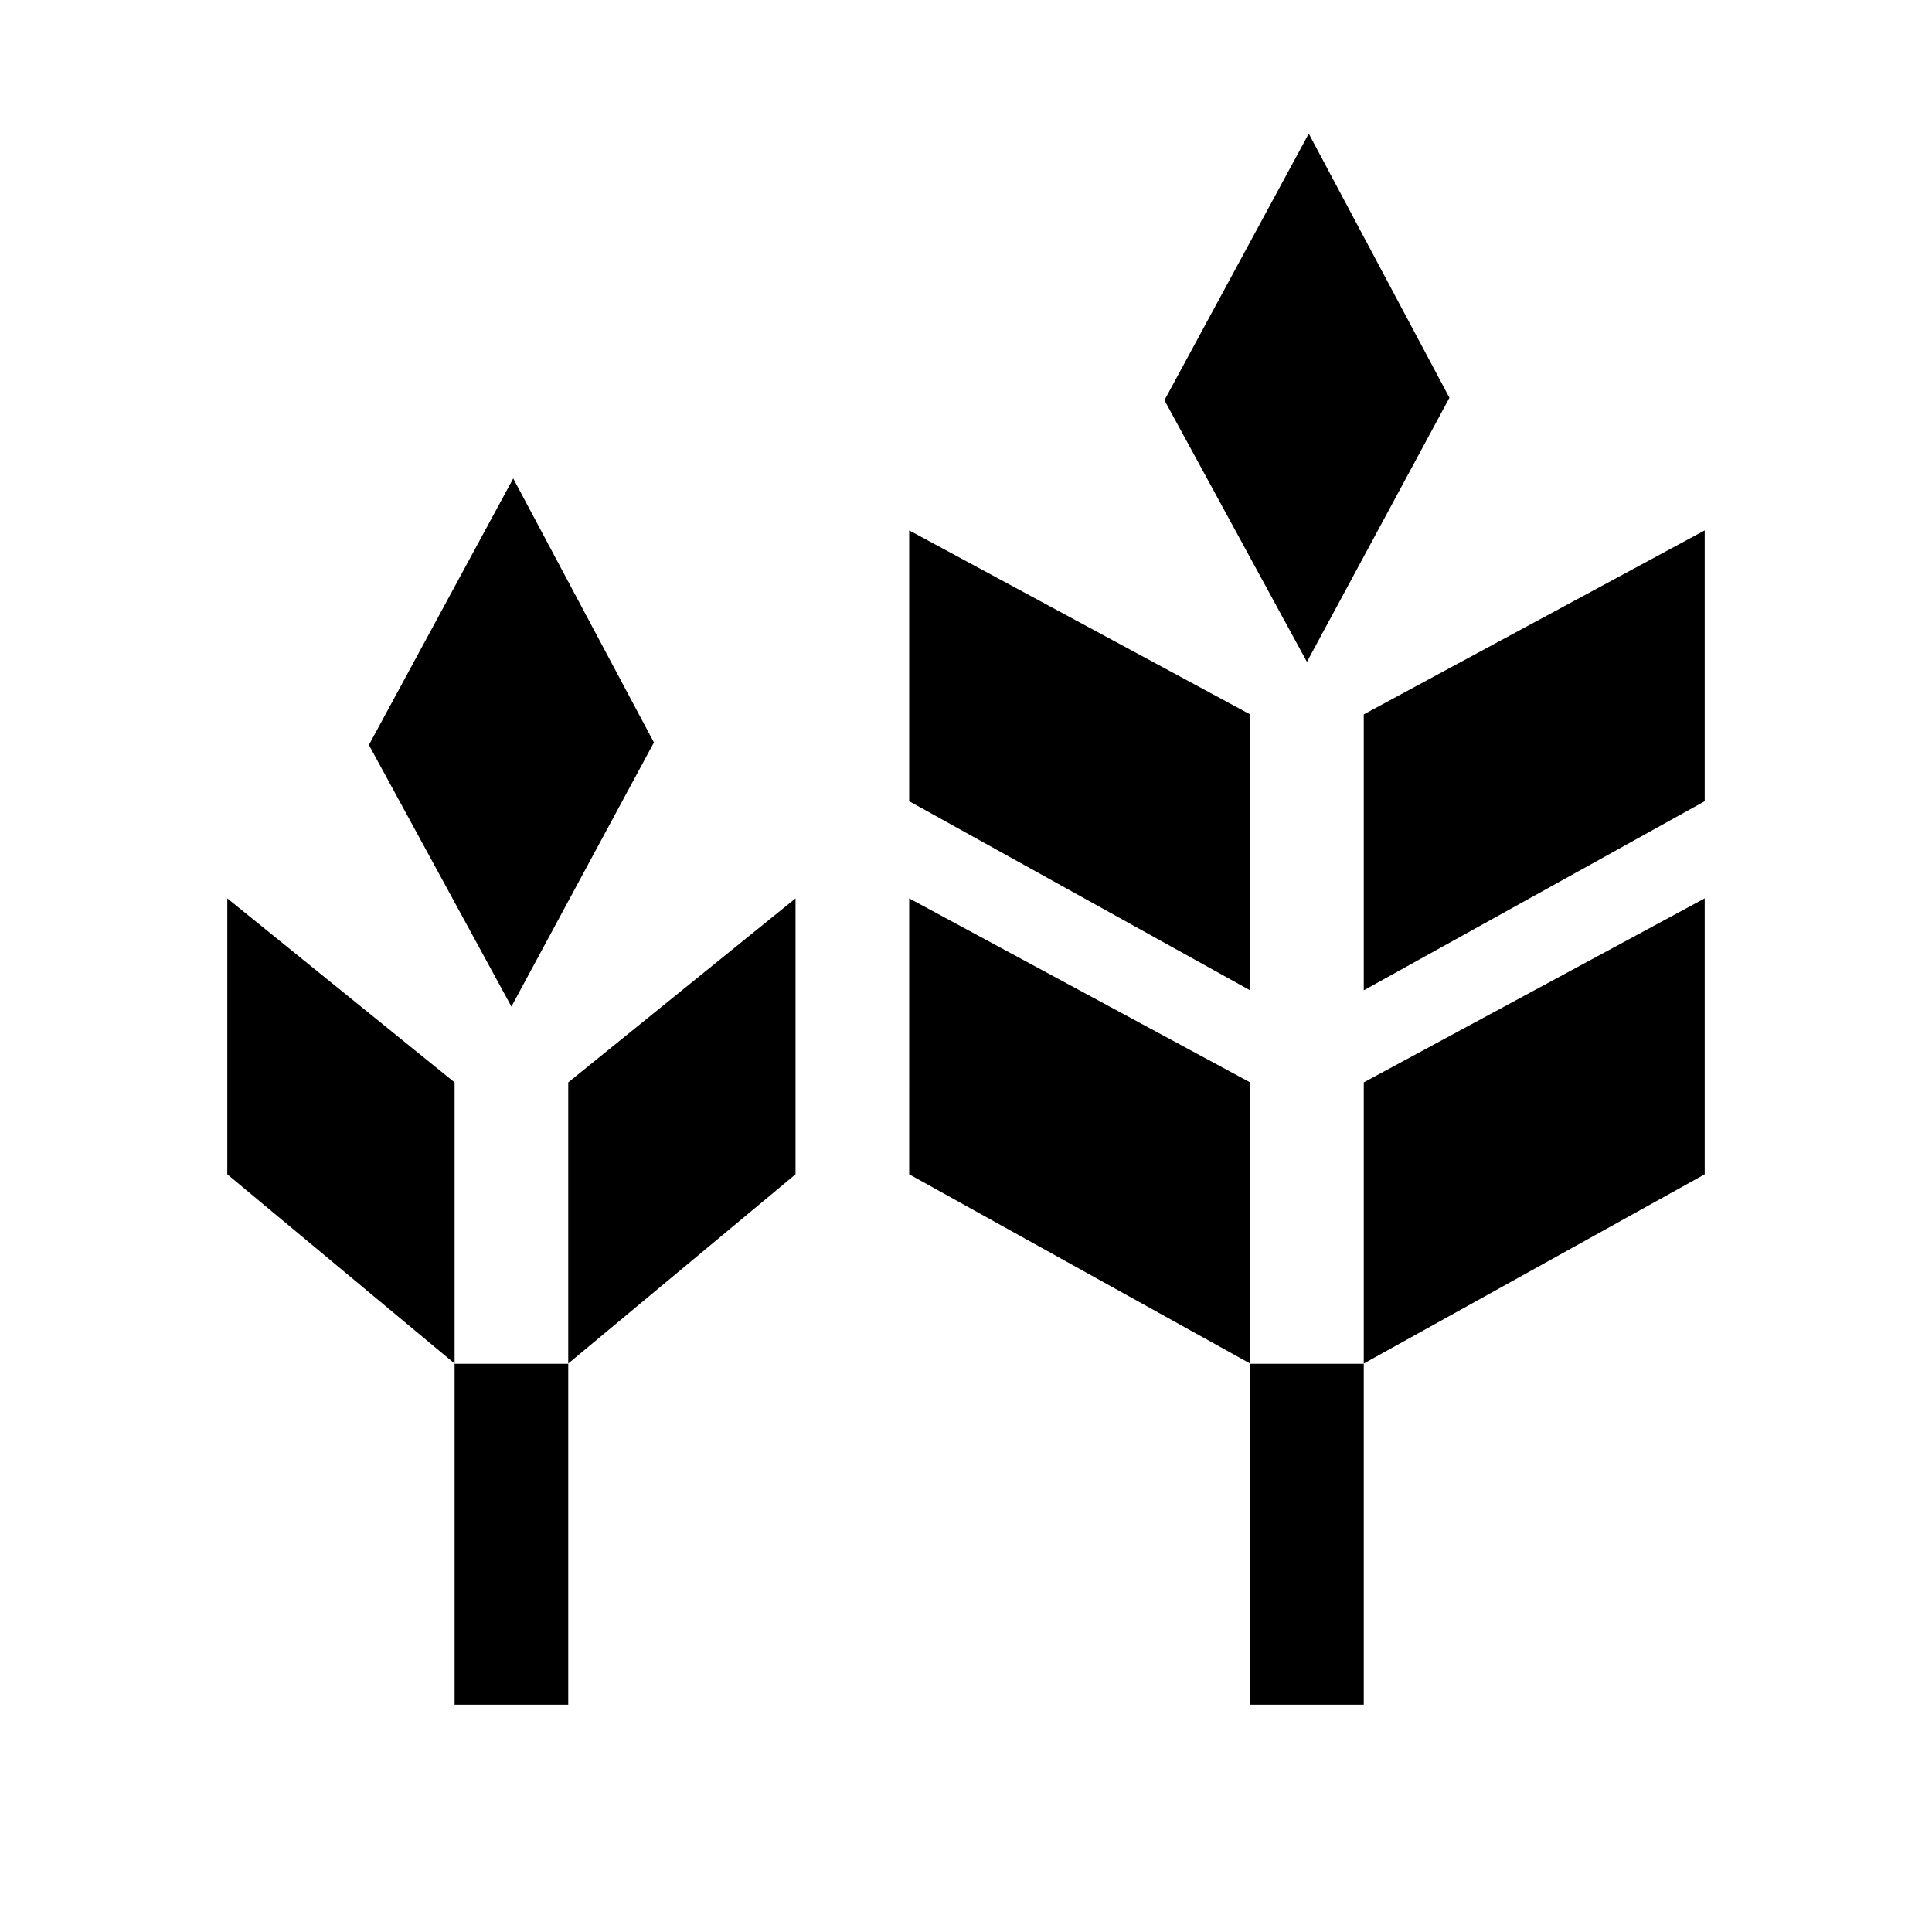 <svg id="Symbols" xmlns="http://www.w3.org/2000/svg" viewBox="0 0 17 17"><path d="M11 11.998l-3-1.665V7.905l3 1.619v2.474zM12 11.998l3-1.665V7.905l-3 1.619v2.474zM11 6.286L8 4.667V7.05l3 1.664V6.286zM12 8.714l3-1.664V4.667l-3 1.619v2.428zM11 12h1v3h-1zM4 9.524L2 7.905v2.428l2 1.665V9.524zM5 11.998l2-1.665V7.905L5 9.524v2.474zM5.754 6.533L4.516 4.21l-1.27 2.345L4.5 8.857l1.254-2.324zM4 12h1v3H4zM12.754 3.5l-1.238-2.324-1.27 2.346L11.5 5.824 12.754 3.5z"/></svg>